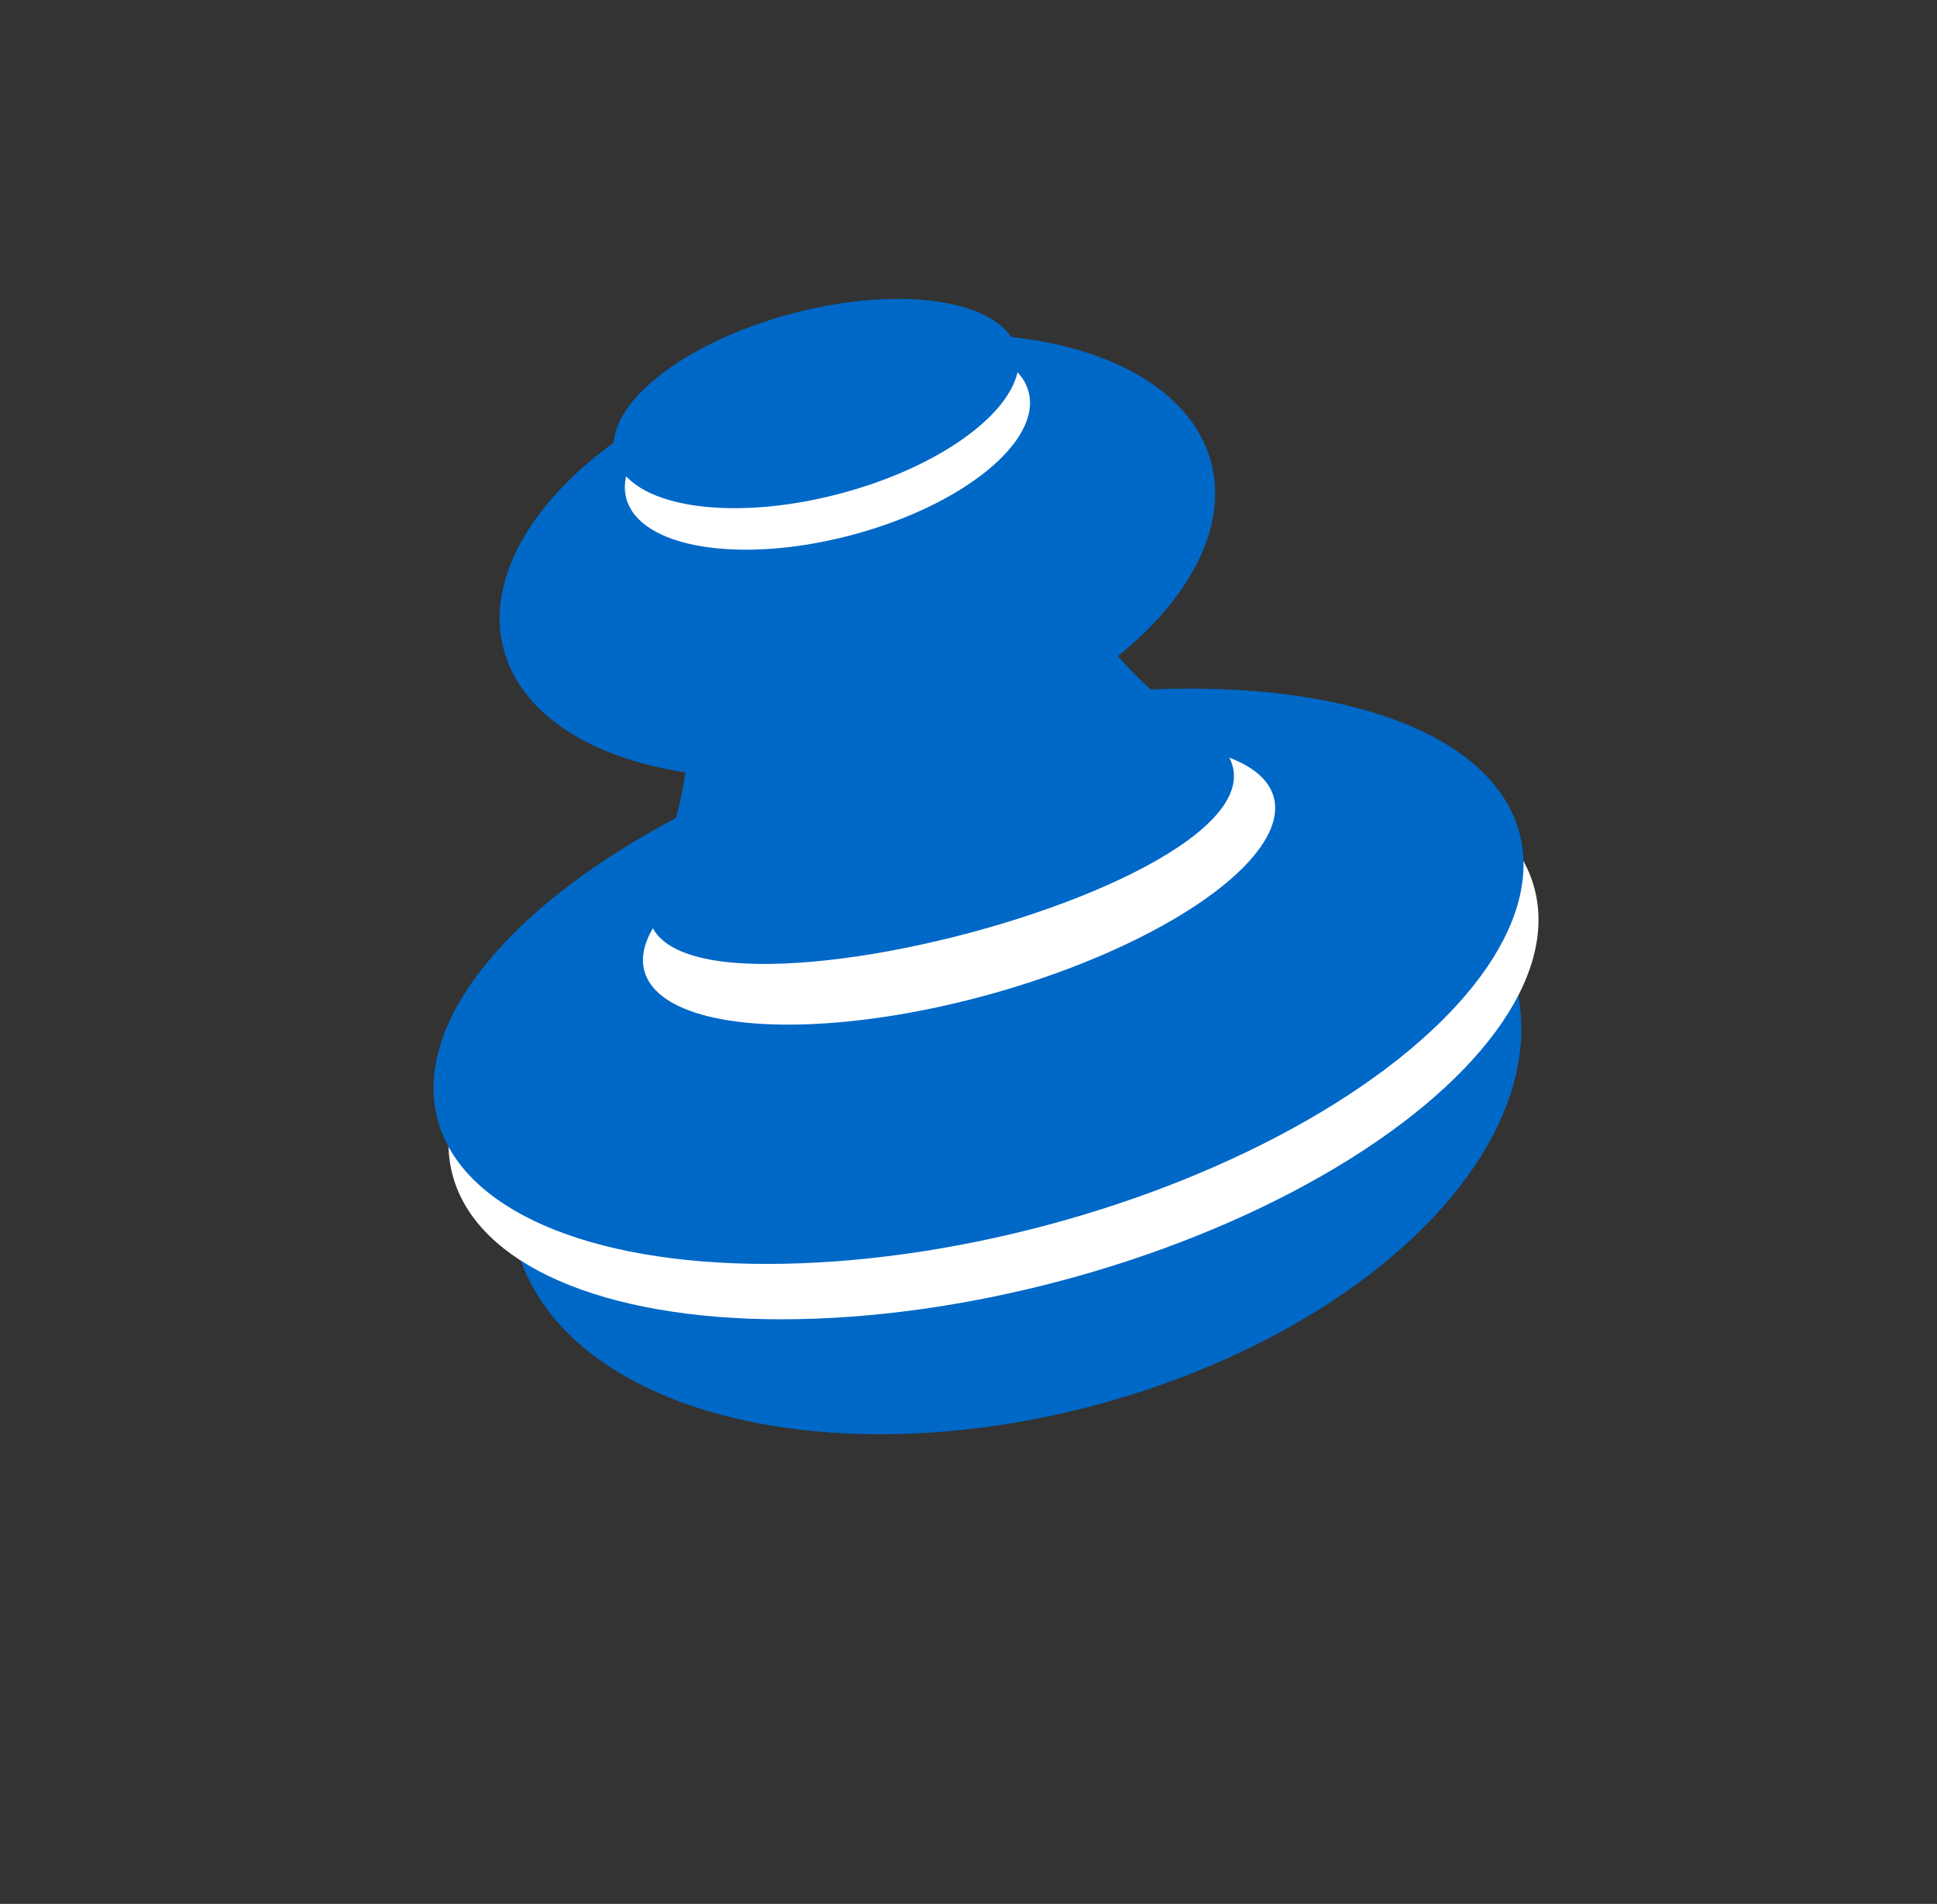 <svg width="116" height="114" viewBox="0 0 116 114" fill="none" xmlns="http://www.w3.org/2000/svg">
<rect x="0" y="0" width="116" height="114" fill="#333333" stroke="none"/>
<ellipse rx="30.917" ry="18.035" transform="matrix(0.967 -0.257 0.261 0.965 60.842 66.746)" fill="#0068C7"/>
<ellipse rx="33.493" ry="15.459" transform="matrix(0.967 -0.257 0.261 0.965 59.497 61.772)" fill="white"/>
<ellipse rx="33.493" ry="15.459" transform="matrix(0.967 -0.257 0.261 0.965 58.6 58.456)" fill="#0068C7"/>
<ellipse rx="19.555" ry="6.853" transform="matrix(0.964 -0.265 0.253 0.968 57.434 52.933)" fill="white"/>
<path d="M38.69 35.264L51.351 34.148L63.958 28.321C63.958 28.321 60.488 35.795 72.122 43.8C83.756 51.806 34.188 64.875 39.163 52.856C44.138 40.837 38.69 35.264 38.69 35.264Z" fill="#0068C7"/>
<ellipse rx="21.9" ry="12.453" transform="matrix(0.967 -0.257 0.261 0.965 51.346 33.281)" fill="#0068C7"/>
<ellipse rx="12.453" ry="5.582" transform="matrix(0.967 -0.257 0.261 0.965 49.552 26.648)" fill="white"/>
<ellipse rx="12.453" ry="5.582" transform="matrix(0.967 -0.257 0.261 0.965 48.88 24.162)" fill="#0068C7"/>
</svg>
